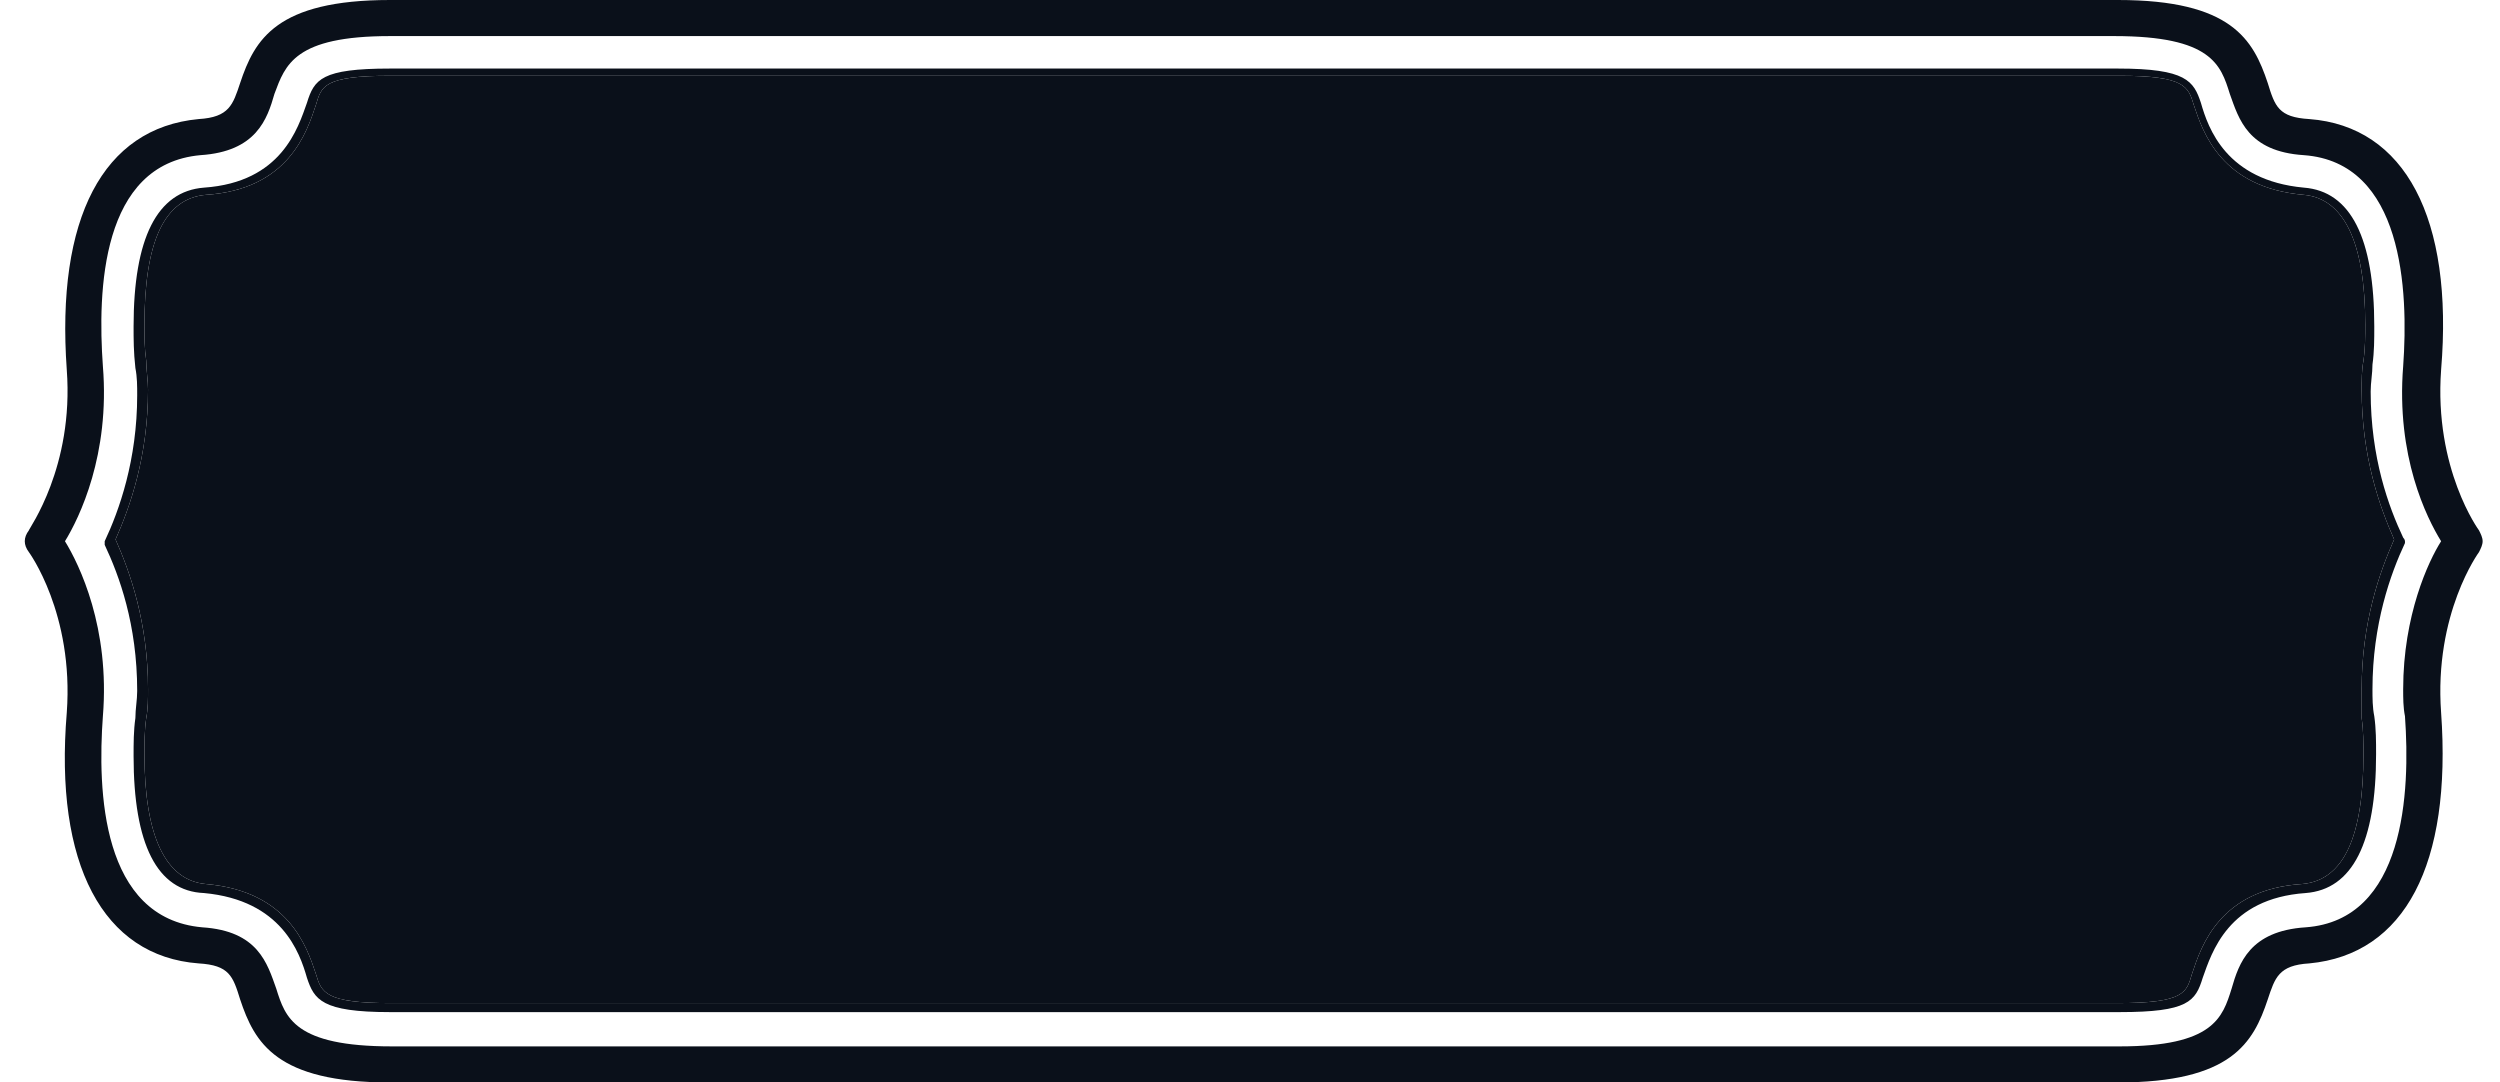<svg width="97" height="42" viewBox="0 0 97 42" fill="none" xmlns="http://www.w3.org/2000/svg">
<path d="M96.326 21C96.326 21.14 96.256 21.28 96.186 21.42C96.186 21.42 94.434 23.8 94.715 27.65C95.135 33.53 93.313 37.03 89.6 37.38C88.408 37.45 88.268 37.94 87.988 38.78C87.427 40.46 86.586 42 82.172 42L15.133 42C10.719 42 9.878 40.46 9.318 38.78C9.037 37.87 8.897 37.45 7.706 37.38C3.992 37.1 2.1 33.53 2.591 27.65C2.871 23.8 1.119 21.42 1.119 21.42C0.909 21.14 0.909 20.86 1.119 20.58C1.119 20.51 2.871 18.13 2.591 14.35C2.17 8.47 3.992 4.97 7.706 4.62C8.897 4.55 9.037 4.06 9.318 3.22C9.878 1.54 10.719 -1.18706e-05 15.133 -1.20636e-05L82.172 1.1709e-05C86.586 1.1516e-05 87.427 1.54 87.988 3.22C88.268 4.13 88.408 4.55 89.6 4.62C93.313 4.9 95.205 8.47 94.715 14.35C94.434 18.2 96.186 20.58 96.186 20.58C96.256 20.72 96.326 20.86 96.326 21ZM93.243 26.74C93.243 23.87 94.224 21.77 94.715 21C94.154 20.09 92.963 17.71 93.243 14.21C93.454 11.27 93.243 6.3 89.389 6.02C87.217 5.88 86.867 4.62 86.516 3.64C86.166 2.52 85.816 1.4 82.032 1.4L15.133 1.4C11.42 1.4 11.069 2.52 10.649 3.64C10.369 4.62 9.948 5.88 7.776 6.02C3.922 6.37 3.782 11.27 3.992 14.21C4.272 17.64 3.081 20.09 2.521 21C3.081 21.91 4.272 24.36 3.992 27.79C3.782 30.66 3.922 35.63 7.846 35.98C10.018 36.12 10.369 37.38 10.719 38.36C11.069 39.48 11.42 40.6 15.204 40.6L82.242 40.6C85.886 40.6 86.236 39.48 86.586 38.36C86.867 37.38 87.287 36.12 89.459 35.98C93.313 35.7 93.523 30.73 93.313 27.79C93.243 27.44 93.243 27.09 93.243 26.74Z" fill="#0A101A"/>
<path d="M93.313 21L93.313 21.07C92.753 22.26 92.052 24.22 92.052 26.74C92.052 27.09 92.052 27.44 92.122 27.79C92.192 28.28 92.192 28.77 92.192 29.26C92.192 32.69 91.281 34.51 89.459 34.65C86.446 34.86 85.816 36.96 85.465 37.94C85.185 38.85 84.905 39.27 82.242 39.27L15.133 39.27C12.471 39.27 12.191 38.78 11.91 37.94C11.63 36.96 10.929 34.93 7.916 34.65C6.094 34.58 5.183 32.76 5.183 29.33C5.183 28.84 5.183 28.35 5.253 27.86C5.253 27.51 5.323 27.16 5.323 26.81C5.323 24.22 4.623 22.33 4.062 21.14C4.062 21.07 4.062 21 4.062 21C4.623 19.81 5.323 17.85 5.323 15.33C5.323 14.98 5.323 14.63 5.253 14.28C5.183 13.65 5.183 13.16 5.183 12.67C5.183 9.24 6.094 7.42 7.916 7.28C10.929 7.07 11.56 4.97 11.91 3.99C12.191 3.08 12.471 2.66 15.133 2.66L82.172 2.66C84.835 2.66 85.115 3.15 85.395 3.99C85.675 4.97 86.376 7 89.389 7.28C91.211 7.42 92.122 9.24 92.122 12.67C92.122 13.16 92.122 13.65 92.052 14.14C92.052 14.49 91.982 14.84 91.982 15.19C91.982 17.78 92.683 19.67 93.243 20.86C93.313 20.93 93.313 21 93.313 21ZM91.632 26.74C91.632 24.15 92.332 22.19 92.893 20.93C92.332 19.67 91.632 17.71 91.632 15.12C91.632 14.77 91.632 14.35 91.702 14C91.772 13.51 91.772 13.02 91.772 12.6C91.772 9.38 90.931 7.7 89.389 7.56C86.189 7.282 85.476 5.142 85.123 4.083C85.12 4.075 85.117 4.068 85.115 4.06C84.905 3.36 84.764 2.94 82.242 2.94L15.133 2.94C12.541 2.94 12.471 3.36 12.261 4.06C11.91 5.11 11.21 7.35 7.986 7.56C6.374 7.7 5.604 9.38 5.604 12.6C5.604 13.09 5.604 13.51 5.674 14C5.674 14.35 5.744 14.77 5.744 15.12C5.744 17.71 5.043 19.67 4.483 20.93C5.043 22.19 5.744 24.15 5.744 26.74C5.744 27.09 5.744 27.51 5.674 27.86C5.604 28.35 5.604 28.84 5.604 29.26C5.604 32.48 6.445 34.16 7.986 34.3C11.186 34.578 11.9 36.718 12.253 37.777C12.255 37.785 12.258 37.792 12.261 37.8C12.471 38.5 12.611 38.92 15.133 38.92L82.172 38.92C84.764 38.92 84.835 38.5 85.045 37.8C85.05 37.785 85.055 37.77 85.06 37.755C85.415 36.687 86.142 34.507 89.319 34.3C90.931 34.16 91.702 32.48 91.702 29.26C91.702 28.84 91.702 28.35 91.632 27.86C91.632 27.51 91.632 27.16 91.632 26.74Z" fill="#0A101A"/>
<path d="M91.632 26.74C91.632 24.15 92.332 22.19 92.893 20.93C92.332 19.67 91.632 17.71 91.632 15.12C91.632 14.77 91.632 14.35 91.702 14C91.772 13.51 91.772 13.02 91.772 12.6C91.772 9.38 90.931 7.7 89.389 7.56C86.189 7.282 85.476 5.142 85.123 4.083L85.115 4.06C84.905 3.36 84.764 2.94 82.242 2.94L15.133 2.94C12.541 2.94 12.471 3.36 12.261 4.06C11.91 5.11 11.21 7.35 7.986 7.56C6.374 7.7 5.604 9.38 5.604 12.6C5.604 13.09 5.604 13.51 5.674 14C5.674 14.35 5.744 14.77 5.744 15.12C5.744 17.71 5.043 19.67 4.483 20.93C5.043 22.19 5.744 24.15 5.744 26.74C5.744 27.09 5.744 27.51 5.674 27.86C5.604 28.35 5.604 28.84 5.604 29.26C5.604 32.48 6.445 34.16 7.986 34.3C11.186 34.578 11.9 36.718 12.253 37.777L12.261 37.8C12.471 38.5 12.611 38.92 15.133 38.92L82.172 38.92C84.764 38.92 84.835 38.5 85.045 37.8L85.06 37.755C85.415 36.687 86.142 34.507 89.319 34.3C90.931 34.16 91.702 32.48 91.702 29.26C91.702 28.84 91.702 28.35 91.632 27.86L91.632 26.74Z" fill="#0A101A"/>
</svg>
